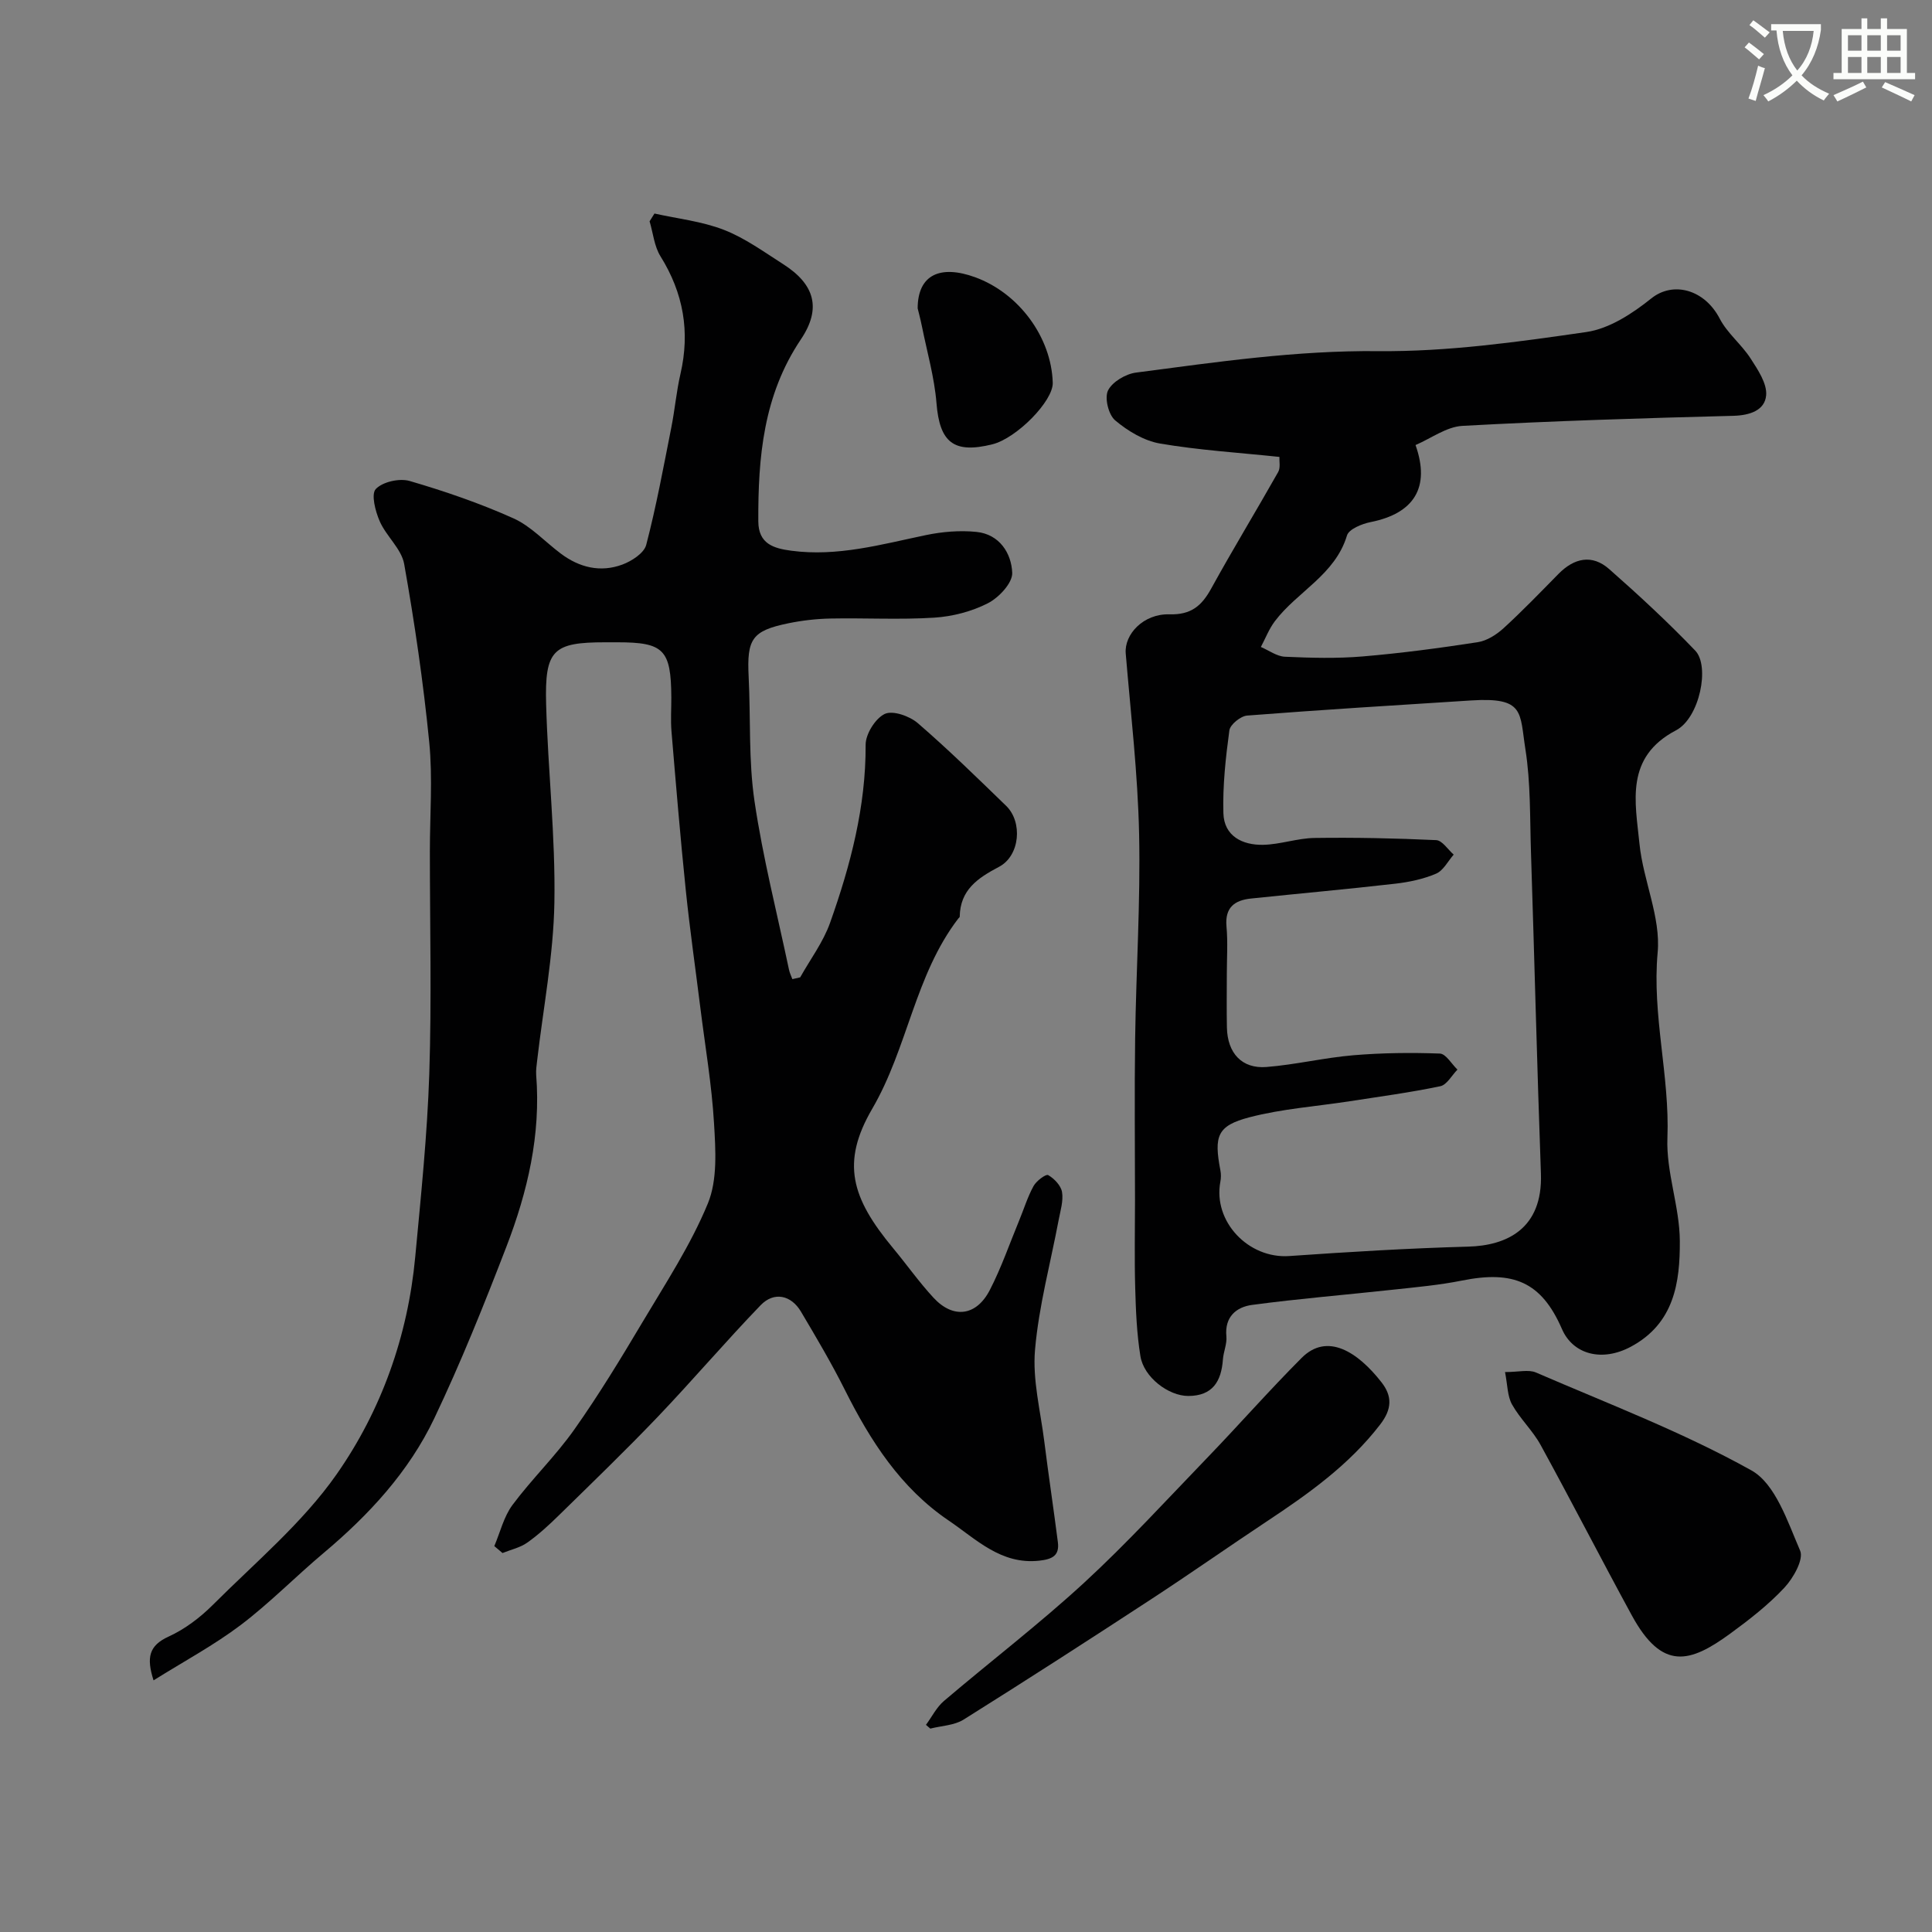 <svg enable-background="new 0 0 400 400" viewBox="0 0 400 400" xmlns="http://www.w3.org/2000/svg"><rect x="0" y="0" width="400" height="400" fill="#808080" stroke="none"/><path d="m362.1 8.8c1.1.8 2.1 1.6 3.1 2.4l-1 1.1c-1.3-1.1-2.3-2-3-2.5zm1.9 4.8c.5.2.9.4 1.4.5-.6 2.3-1.3 4.5-1.9 6.8l-1.5-.5c.8-2.1 1.4-4.3 2-6.8zm-1-9.4c1.3.9 2.4 1.8 3.4 2.5l-1 1.1c-1.4-1.2-2.4-2.1-3.2-2.6zm3.7 2.2v-1.4h10.3v1.2c-.5 3.6-1.8 6.8-4 9.4 1.5 1.6 3.4 2.8 5.7 3.8-.3.4-.7.8-1.1 1.4-2.3-1.1-4.1-2.5-5.6-4.1-1.6 1.6-3.6 3.1-5.9 4.3-.3-.5-.7-.9-1-1.3 2.4-1.1 4.4-2.5 6-4.1-1.9-2.5-3-5.6-3.3-9.3h-1.1zm8.8 0h-6.4c.3 3.3 1.3 6 3 8.2 2-2.2 3.1-5.1 3.4-8.2z" fill="#fbfcfa"/><path d="m385.3 3.8h1.3v2.2h2.8v-2.2h1.3v2.2h4.1v9.1h1.7v1.3h-16.9v-1.3h1.7v-9.1h4.1v-2.2zm.4 13.1.7 1.2c-1.8.9-3.8 1.9-6 2.9-.2-.4-.5-.8-.8-1.3 2.3-1 4.3-1.9 6.1-2.8zm-3.1-6.4h2.8v-3.2h-2.8zm0 4.6h2.8v-3.3h-2.8zm4-4.6h2.8v-3.2h-2.8zm0 4.6h2.8v-3.3h-2.8zm3.7 1.9c2.1.9 4.1 1.8 6.1 2.7l-.7 1.3c-2.2-1.1-4.2-2-6.1-2.9zm3.2-9.7h-2.8v3.2h2.8zm-2.8 7.8h2.8v-3.3h-2.8z" fill="#fbfcfa"/><g fill="#010102"><path d="m102.34 320.1c1.22-2.86 1.96-6.08 3.76-8.51 4.01-5.39 8.93-10.13 12.8-15.62 5.05-7.14 9.61-14.65 14.09-22.18 4.8-8.07 10.02-16.02 13.57-24.64 2.01-4.9 1.6-11.06 1.27-16.6-.47-7.99-1.84-15.94-2.83-23.9-1.01-8.12-2.18-16.23-3.02-24.38-1.13-10.95-2.04-21.92-2.96-32.89-.19-2.32-.02-4.66-.03-7-.06-9.89-1.55-11.4-11.17-11.4-.83 0-1.67 0-2.5 0-10.81 0-12.56 1.54-12.25 12.8.37 13.71 1.95 27.41 1.71 41.1-.19 10.92-2.31 21.8-3.57 32.7-.11.99-.27 1.99-.2 2.97.99 12.39-1.78 24.19-6.17 35.58-4.62 11.99-9.41 23.94-14.93 35.53-5.27 11.07-13.54 20-22.92 27.88-5.8 4.87-11.13 10.34-17.15 14.9-5.52 4.17-11.69 7.48-18.05 11.46-1.5-4.73-.97-7.2 3.13-9.07 3.35-1.53 6.49-3.91 9.12-6.53 8.8-8.8 18.6-16.99 25.65-27.06 9.27-13.25 14.75-28.63 16.28-45.02 1.18-12.61 2.49-25.24 2.91-37.89.5-15.33.12-30.71.12-46.08 0-7.53.6-15.12-.13-22.58-1.22-12.36-3.02-24.68-5.19-36.9-.56-3.14-3.7-5.73-5.06-8.84-.91-2.07-1.82-5.61-.82-6.68 1.42-1.5 4.9-2.28 7.01-1.67 7.3 2.13 14.55 4.62 21.48 7.73 3.63 1.63 6.54 4.85 9.81 7.3 3.86 2.9 8.21 3.96 12.75 2.28 1.94-.72 4.49-2.37 4.94-4.07 2.09-8.01 3.59-16.19 5.2-24.32.73-3.68 1.05-7.44 1.89-11.08 2.02-8.73.62-16.73-4.13-24.35-1.3-2.08-1.53-4.82-2.26-7.25.34-.54.67-1.07 1.01-1.61 4.81 1.07 9.83 1.61 14.38 3.38 4.35 1.69 8.27 4.55 12.25 7.09 6.53 4.16 8.01 9.15 3.68 15.59-7.76 11.54-8.87 24.4-8.81 37.66.02 4.66 3.14 5.6 6.82 6.09 9.57 1.28 18.66-1.31 27.86-3.23 3.42-.71 7.07-1.02 10.52-.66 4.73.49 7.21 4.41 7.37 8.47.08 2.09-2.76 5.13-5.03 6.29-3.36 1.72-7.34 2.75-11.12 2.99-7.14.45-14.32.04-21.48.18-2.93.06-5.89.4-8.75.99-7.5 1.55-8.58 3.24-8.19 11.04.43 8.59-.04 17.3 1.21 25.77 1.73 11.73 4.69 23.27 7.14 34.89.14.68.46 1.31.7 1.97.54-.12 1.08-.25 1.62-.37 2.1-3.75 4.77-7.3 6.19-11.3 4.22-11.89 7.42-24.02 7.36-36.85-.01-2.22 2.01-5.46 3.96-6.39 1.66-.78 5.14.44 6.84 1.91 6.32 5.45 12.29 11.31 18.29 17.12 3.46 3.35 2.88 10.34-1.48 12.63-4.45 2.34-8.04 4.79-8.13 10.32 0 .13-.2.26-.3.39-8.98 11.71-10.46 26.76-17.81 39.37-6.5 11.15-4.33 18.45 4.3 28.85 2.83 3.4 5.39 7.05 8.39 10.29 4.07 4.4 8.86 3.81 11.65-1.6 2.38-4.61 4.08-9.57 6.07-14.38.99-2.39 1.75-4.91 2.99-7.16.58-1.06 2.56-2.53 3.02-2.26 1.26.72 2.64 2.16 2.87 3.5.31 1.83-.33 3.85-.69 5.76-1.69 8.97-4.12 17.87-4.9 26.92-.54 6.22 1.13 12.65 1.92 18.97.87 6.95 1.92 13.88 2.81 20.84.36 2.8-1.15 3.54-3.83 3.84-7.96.88-13.07-4.45-18.78-8.31-9.94-6.73-16.2-16.49-21.48-27.03-2.77-5.54-5.94-10.89-9.1-16.22-2.04-3.44-5.58-4.2-8.34-1.34-7.27 7.54-14.07 15.53-21.3 23.11-6.66 6.97-13.61 13.67-20.5 20.42-2.05 2.01-4.19 3.98-6.52 5.63-1.48 1.05-3.41 1.46-5.13 2.16-.6-.51-1.15-.98-1.7-1.44z"/><path d="m264.89 94.6c-8.43-.89-16.65-1.39-24.72-2.77-3.31-.57-6.67-2.59-9.29-4.8-1.38-1.16-2.23-4.65-1.48-6.18.88-1.79 3.66-3.43 5.8-3.71 16.64-2.18 33.18-4.61 50.13-4.44 14.37.14 28.84-1.89 43.12-3.96 4.75-.69 9.54-3.83 13.44-6.96 4.49-3.6 11-1.89 14.16 4.19 1.57 3.03 4.5 5.32 6.38 8.23 1.51 2.34 3.45 5.21 3.23 7.66-.28 3.09-3.35 4.14-6.8 4.23-18.7.48-37.4 1.06-56.07 2.08-3.31.18-6.51 2.6-9.72 3.97 3.1 8.76-.29 14.16-9.29 15.95-1.8.36-4.5 1.45-4.9 2.77-2.46 8.17-10.28 11.6-14.93 17.75-1.21 1.6-1.95 3.55-2.9 5.34 1.66.71 3.29 1.94 4.98 2.02 5.35.24 10.74.39 16.07-.06 7.98-.67 15.93-1.73 23.84-2.95 1.9-.29 3.88-1.55 5.35-2.89 3.93-3.59 7.63-7.44 11.37-11.24 3.25-3.31 6.96-4.13 10.5-1.01 6.14 5.4 12.16 10.98 17.82 16.88 3.08 3.2.91 13.94-3.97 16.5-10.63 5.58-8.44 14.84-7.57 23.53.76 7.56 4.43 15.16 3.76 22.47-1.19 13.02 2.52 25.52 2.02 38.41-.28 7.07 2.54 14.22 2.57 21.35.04 8.53-1.13 17.04-10.15 21.87-5.98 3.2-11.97 1.59-14.25-3.66-4.27-9.83-10.12-12.17-20.72-10.04-4.64.93-9.39 1.36-14.11 1.87-9.78 1.07-19.59 1.86-29.34 3.17-3.22.43-5.71 2.44-5.31 6.52.15 1.56-.61 3.18-.72 4.79-.33 4.52-2.13 7.53-7.17 7.54-4.08 0-9.2-3.85-9.91-8.24-.76-4.68-.95-9.48-1.08-14.24-.17-6.03-.04-12.07-.04-18.1 0-11.16-.13-22.33.03-33.49.2-14.1 1.12-28.21.82-42.29-.27-12.47-1.73-24.92-2.77-37.37-.33-3.95 3.66-8.25 9.03-8.1 4.52.13 6.7-1.76 8.68-5.36 4.47-8.12 9.29-16.03 13.85-24.1.51-.89.21-2.22.26-3.13zm-10.89 107.18c0 3.66-.06 7.33.02 10.99.12 5.28 3.11 8.55 8.2 8.14 6.01-.48 11.94-1.92 17.95-2.43 5.95-.5 11.97-.57 17.94-.35 1.25.05 2.43 2.16 3.64 3.32-1.17 1.19-2.19 3.15-3.55 3.44-6.2 1.3-12.5 2.14-18.76 3.11-6.93 1.07-14 1.56-20.75 3.32-6.7 1.75-7.38 3.88-6.02 10.99.15.76.14 1.6-.01 2.37-1.54 8.24 5.82 15.96 14.27 15.37 12.34-.86 24.7-1.61 37.07-1.95 7.79-.21 15.45-3.57 15.03-15.14-.8-22.18-1.34-44.38-2.06-66.56-.23-7.1-.05-14.29-1.15-21.27-1.21-7.66-.11-10.82-11.24-10.11-15.46.98-30.93 1.93-46.37 3.13-1.35.1-3.51 1.86-3.68 3.06-.77 5.67-1.4 11.44-1.24 17.14.13 4.76 3.94 6.64 8.22 6.56 3.56-.07 7.09-1.37 10.65-1.42 8.4-.12 16.81.06 25.19.45 1.25.06 2.42 1.95 3.62 3-1.19 1.36-2.14 3.3-3.64 3.94-2.64 1.13-5.59 1.75-8.47 2.08-9.93 1.14-19.9 2.03-29.84 3.07-3.4.35-5.44 1.84-5.09 5.77.3 3.3.07 6.65.07 9.98z"/><path d="m311.6 284.07c2.82 0 4.87-.57 6.4.09 15.01 6.49 30.39 12.34 44.61 20.27 4.98 2.78 7.5 10.63 10.09 16.62.78 1.8-1.41 5.68-3.26 7.66-3.33 3.57-7.27 6.63-11.24 9.53-8.27 6.03-14.04 7.78-20.35-3.79-6.38-11.71-12.47-23.58-18.88-35.28-1.63-2.98-4.26-5.42-5.92-8.39-.97-1.73-.92-4.03-1.45-6.71z"/><path d="m191.71 357.11c1.23-1.66 2.19-3.64 3.72-4.94 9.62-8.19 19.68-15.89 28.97-24.43 8.95-8.24 17.19-17.26 25.65-26.03 6.55-6.8 12.78-13.9 19.45-20.58 5.3-5.3 11.6-1.24 16.51 5.04 2.28 2.91 2.19 5.58-.26 8.76-6.43 8.36-14.8 14.31-23.43 20.03-8.01 5.31-15.88 10.85-23.92 16.1-12.89 8.43-25.84 16.78-38.89 24.96-1.93 1.21-4.58 1.28-6.9 1.87-.31-.26-.6-.52-.9-.78z"/><path d="m189.99 63.83c.03-7.04 4.76-9.02 11.88-6.44 9.09 3.3 15.82 12.45 16.09 21.86.11 3.77-7.46 11.48-12.5 12.74-8.03 2-10.92-.41-11.57-8.52-.43-5.32-1.94-10.56-3-15.83-.36-1.75-.82-3.47-.9-3.81z"/></g></svg>